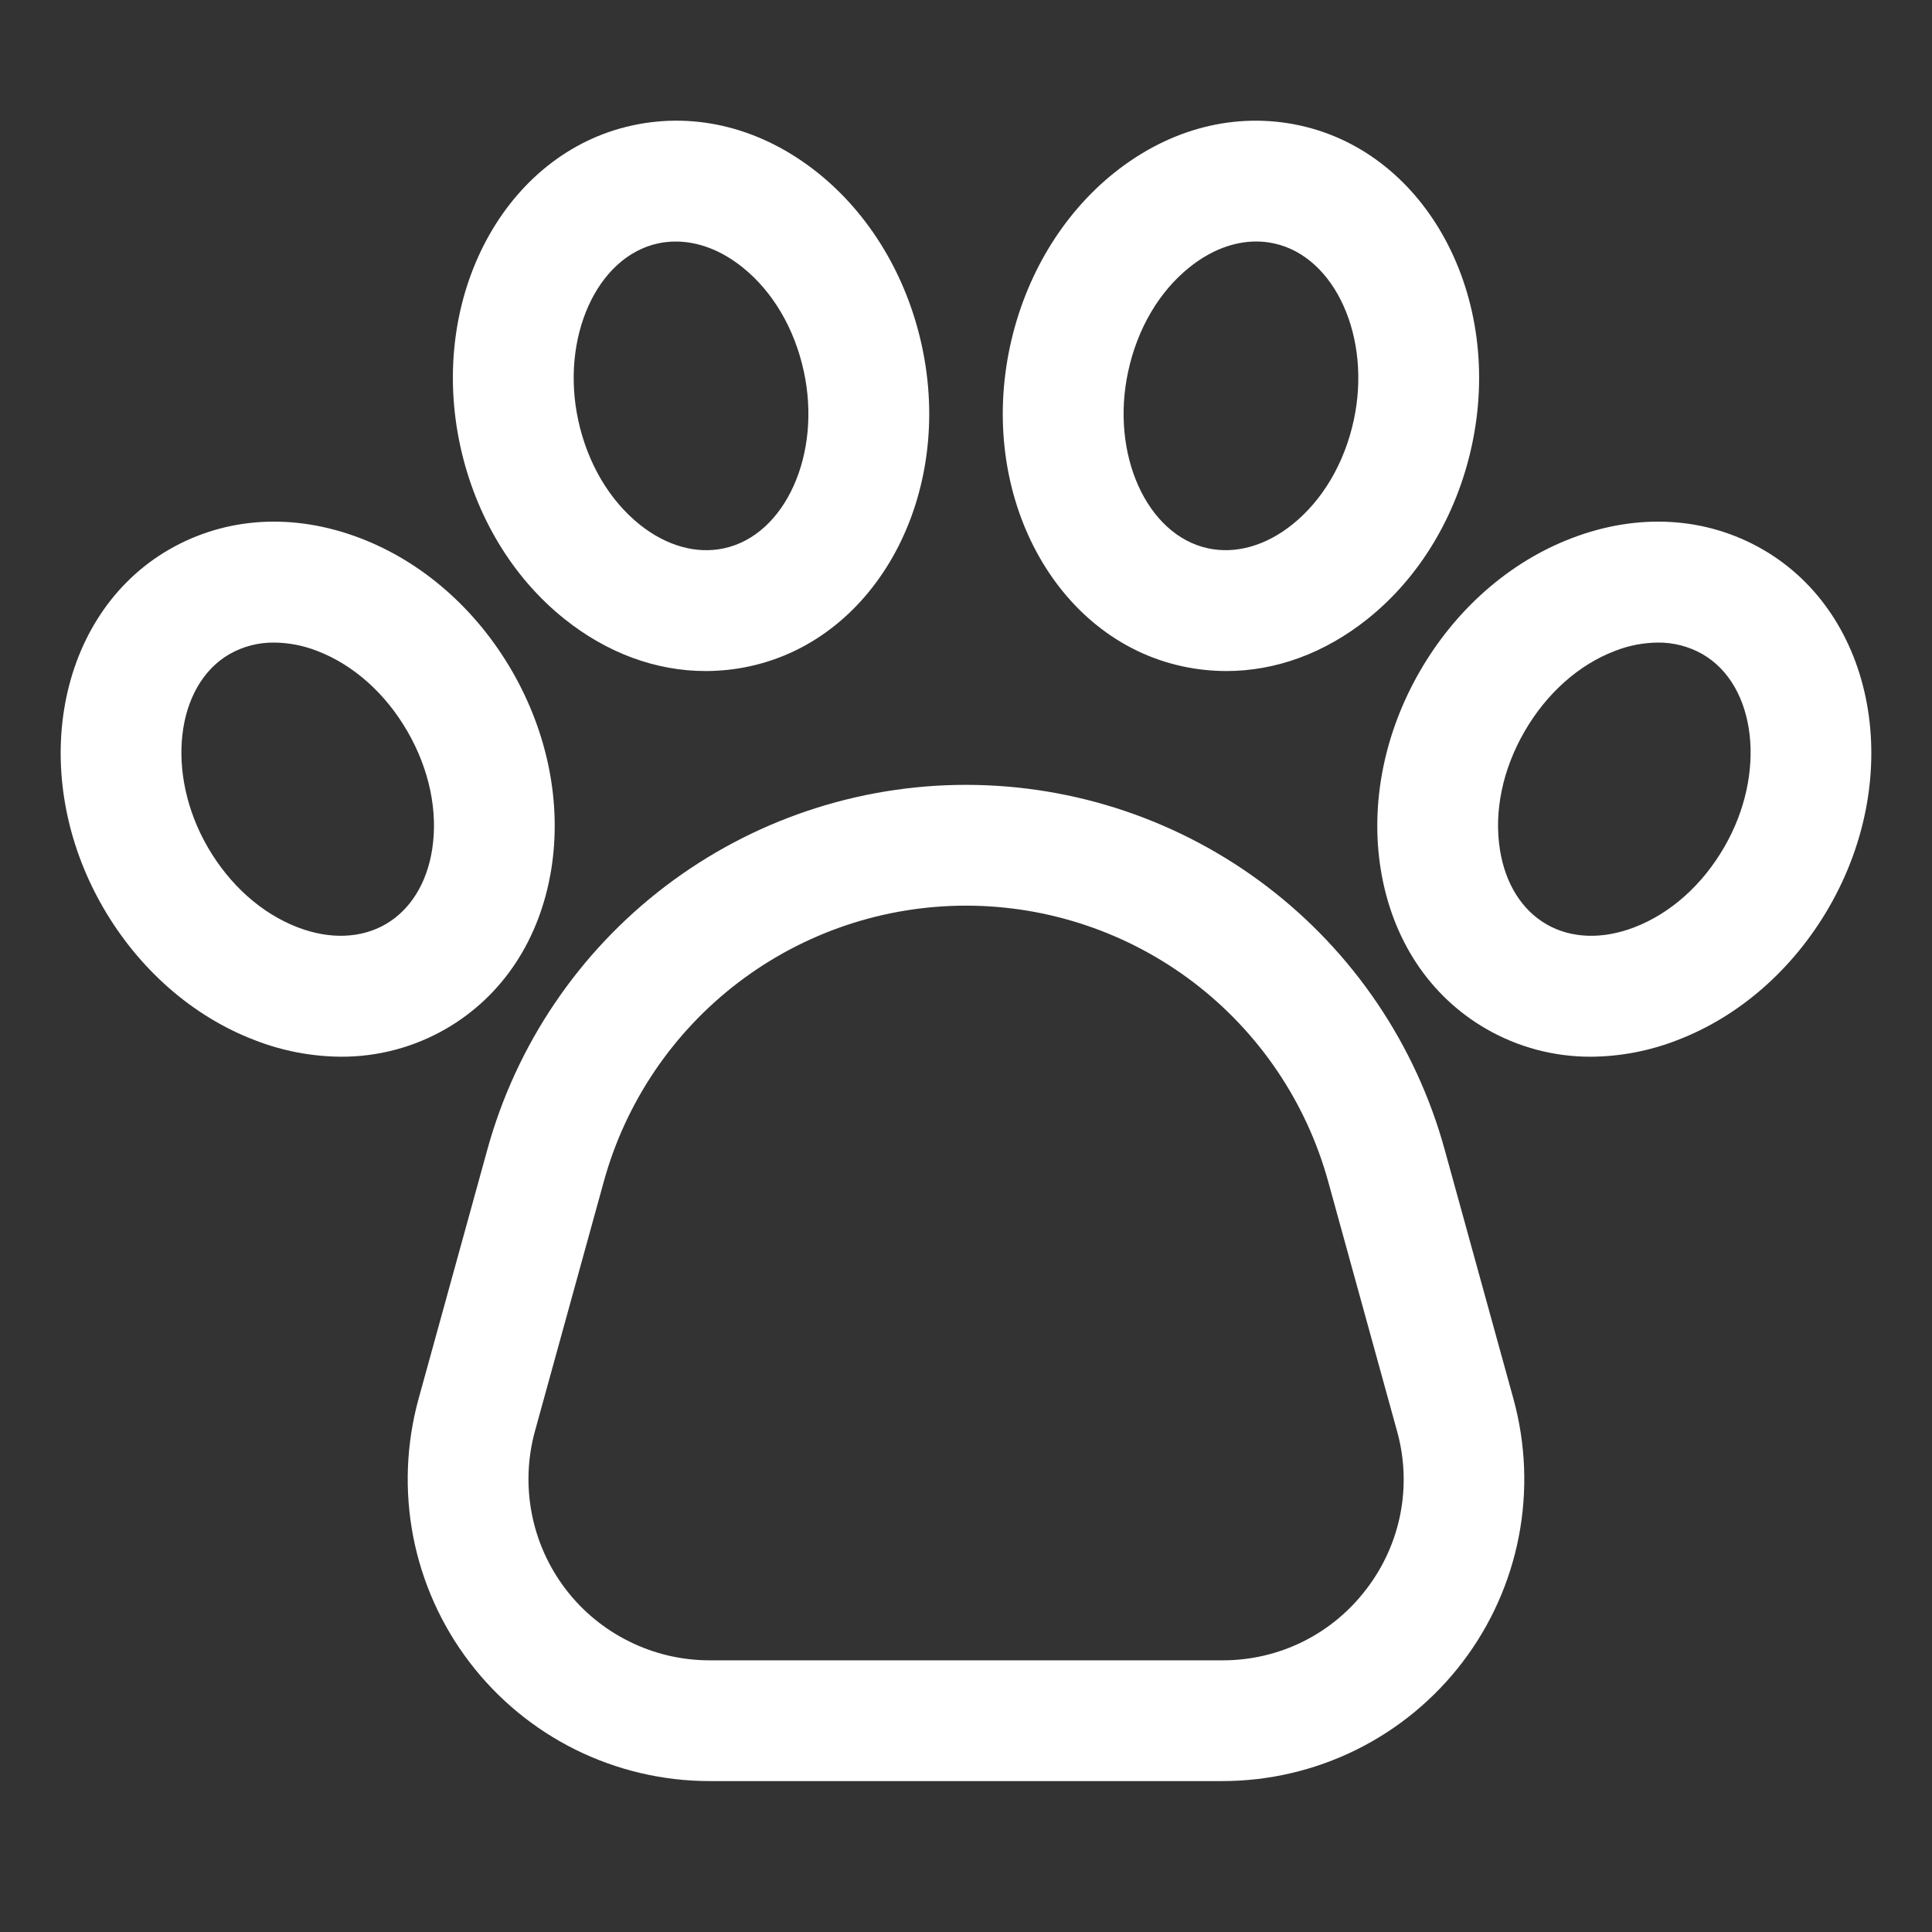 <svg width="42" height="42" viewBox="0 0 42 42" fill="none" xmlns="http://www.w3.org/2000/svg">
<rect x="0" y="0" width="42" height="42" fill="#333333" stroke="none"/>
<path d="M31.404 24.985C30.776 22.708 29.418 20.7 27.538 19.268C25.659 17.837 23.362 17.062 21 17.062C18.638 17.062 16.341 17.837 14.462 19.268C12.582 20.7 11.225 22.708 10.596 24.985L9.099 30.411C8.831 31.385 8.791 32.409 8.982 33.401C9.174 34.393 9.592 35.328 10.205 36.132C10.817 36.936 11.607 37.588 12.512 38.037C13.418 38.485 14.415 38.719 15.426 38.719H26.574C27.585 38.719 28.582 38.485 29.488 38.037C30.393 37.588 31.183 36.936 31.795 36.132C32.408 35.328 32.826 34.393 33.018 33.401C33.209 32.409 33.169 31.385 32.901 30.411L31.404 24.985ZM29.707 34.541C29.341 35.026 28.868 35.418 28.324 35.688C27.78 35.957 27.181 36.096 26.574 36.094H15.426C14.819 36.094 14.221 35.954 13.678 35.684C13.134 35.415 12.66 35.024 12.293 34.542C11.926 34.059 11.675 33.498 11.56 32.903C11.445 32.308 11.469 31.694 11.63 31.109L13.127 25.683C13.602 23.96 14.63 22.44 16.052 21.357C17.474 20.274 19.212 19.688 21 19.688C22.788 19.688 24.526 20.274 25.948 21.357C27.37 22.44 28.398 23.96 28.873 25.683L30.37 31.109C30.534 31.694 30.559 32.308 30.444 32.904C30.329 33.499 30.076 34.06 29.707 34.542V34.541ZM11.985 18.893C12.213 17.465 11.91 15.937 11.132 14.589C10.353 13.241 9.181 12.214 7.831 11.699C6.385 11.146 4.911 11.234 3.677 11.946C1.226 13.362 0.581 16.85 2.239 19.723C3.018 21.071 4.19 22.098 5.54 22.613C6.138 22.846 6.774 22.968 7.415 22.972C8.215 22.975 9.001 22.766 9.694 22.366C10.926 21.654 11.74 20.421 11.985 18.893ZM9.393 18.478C9.275 19.21 8.916 19.784 8.381 20.093C7.846 20.401 7.17 20.426 6.476 20.161C5.688 19.86 4.99 19.238 4.512 18.41C3.594 16.819 3.812 14.9 4.99 14.219C5.286 14.051 5.621 13.965 5.962 13.969C6.281 13.972 6.597 14.034 6.894 14.15C7.683 14.452 8.38 15.073 8.858 15.901C9.336 16.729 9.526 17.644 9.393 18.478ZM12.269 13.454C13.201 14.2 14.265 14.588 15.342 14.588C15.664 14.587 15.986 14.553 16.301 14.484C19.067 13.883 20.744 10.756 20.04 7.515C19.709 5.994 18.905 4.659 17.777 3.756C16.568 2.79 15.136 2.424 13.745 2.727C10.979 3.328 9.301 6.454 10.006 9.696C10.337 11.217 11.14 12.552 12.269 13.454ZM14.303 5.292C14.43 5.264 14.56 5.251 14.691 5.251C15.179 5.251 15.68 5.442 16.137 5.807C16.797 6.334 17.272 7.139 17.474 8.073C17.865 9.869 17.072 11.63 15.743 11.919C15.139 12.051 14.488 11.868 13.908 11.405C13.249 10.877 12.774 10.073 12.571 9.139C12.181 7.342 12.974 5.581 14.303 5.292ZM38.323 11.946C37.09 11.234 35.614 11.146 34.169 11.699C32.819 12.214 31.647 13.241 30.869 14.589C30.09 15.937 29.787 17.466 30.015 18.893C30.26 20.421 31.074 21.654 32.307 22.366C32.999 22.766 33.785 22.975 34.585 22.972C35.227 22.968 35.862 22.846 36.46 22.613C37.81 22.098 38.982 21.071 39.761 19.723C41.419 16.85 40.774 13.362 38.323 11.946ZM37.487 18.41C37.01 19.238 36.312 19.86 35.524 20.161C34.831 20.426 34.154 20.402 33.619 20.093C33.084 19.784 32.725 19.21 32.608 18.478C32.474 17.644 32.664 16.729 33.142 15.902C33.62 15.075 34.317 14.452 35.106 14.151C35.403 14.034 35.719 13.972 36.038 13.969C36.379 13.965 36.714 14.052 37.01 14.22C38.188 14.899 38.407 16.819 37.487 18.41ZM25.699 14.484C26.014 14.553 26.336 14.587 26.658 14.588C27.734 14.588 28.799 14.2 29.731 13.454C30.86 12.552 31.663 11.217 31.994 9.696C32.699 6.455 31.021 3.328 28.255 2.727C26.864 2.425 25.432 2.79 24.223 3.756C23.095 4.659 22.291 5.994 21.96 7.515C21.256 10.756 22.933 13.883 25.699 14.484ZM24.526 8.073C24.728 7.138 25.203 6.333 25.863 5.807C26.32 5.441 26.821 5.25 27.309 5.25C27.44 5.25 27.57 5.264 27.698 5.292C29.026 5.58 29.819 7.342 29.429 9.138C29.226 10.072 28.751 10.877 28.092 11.404C27.513 11.867 26.861 12.05 26.257 11.919C24.928 11.63 24.135 9.868 24.526 8.073Z" fill="white"/>
</svg>
